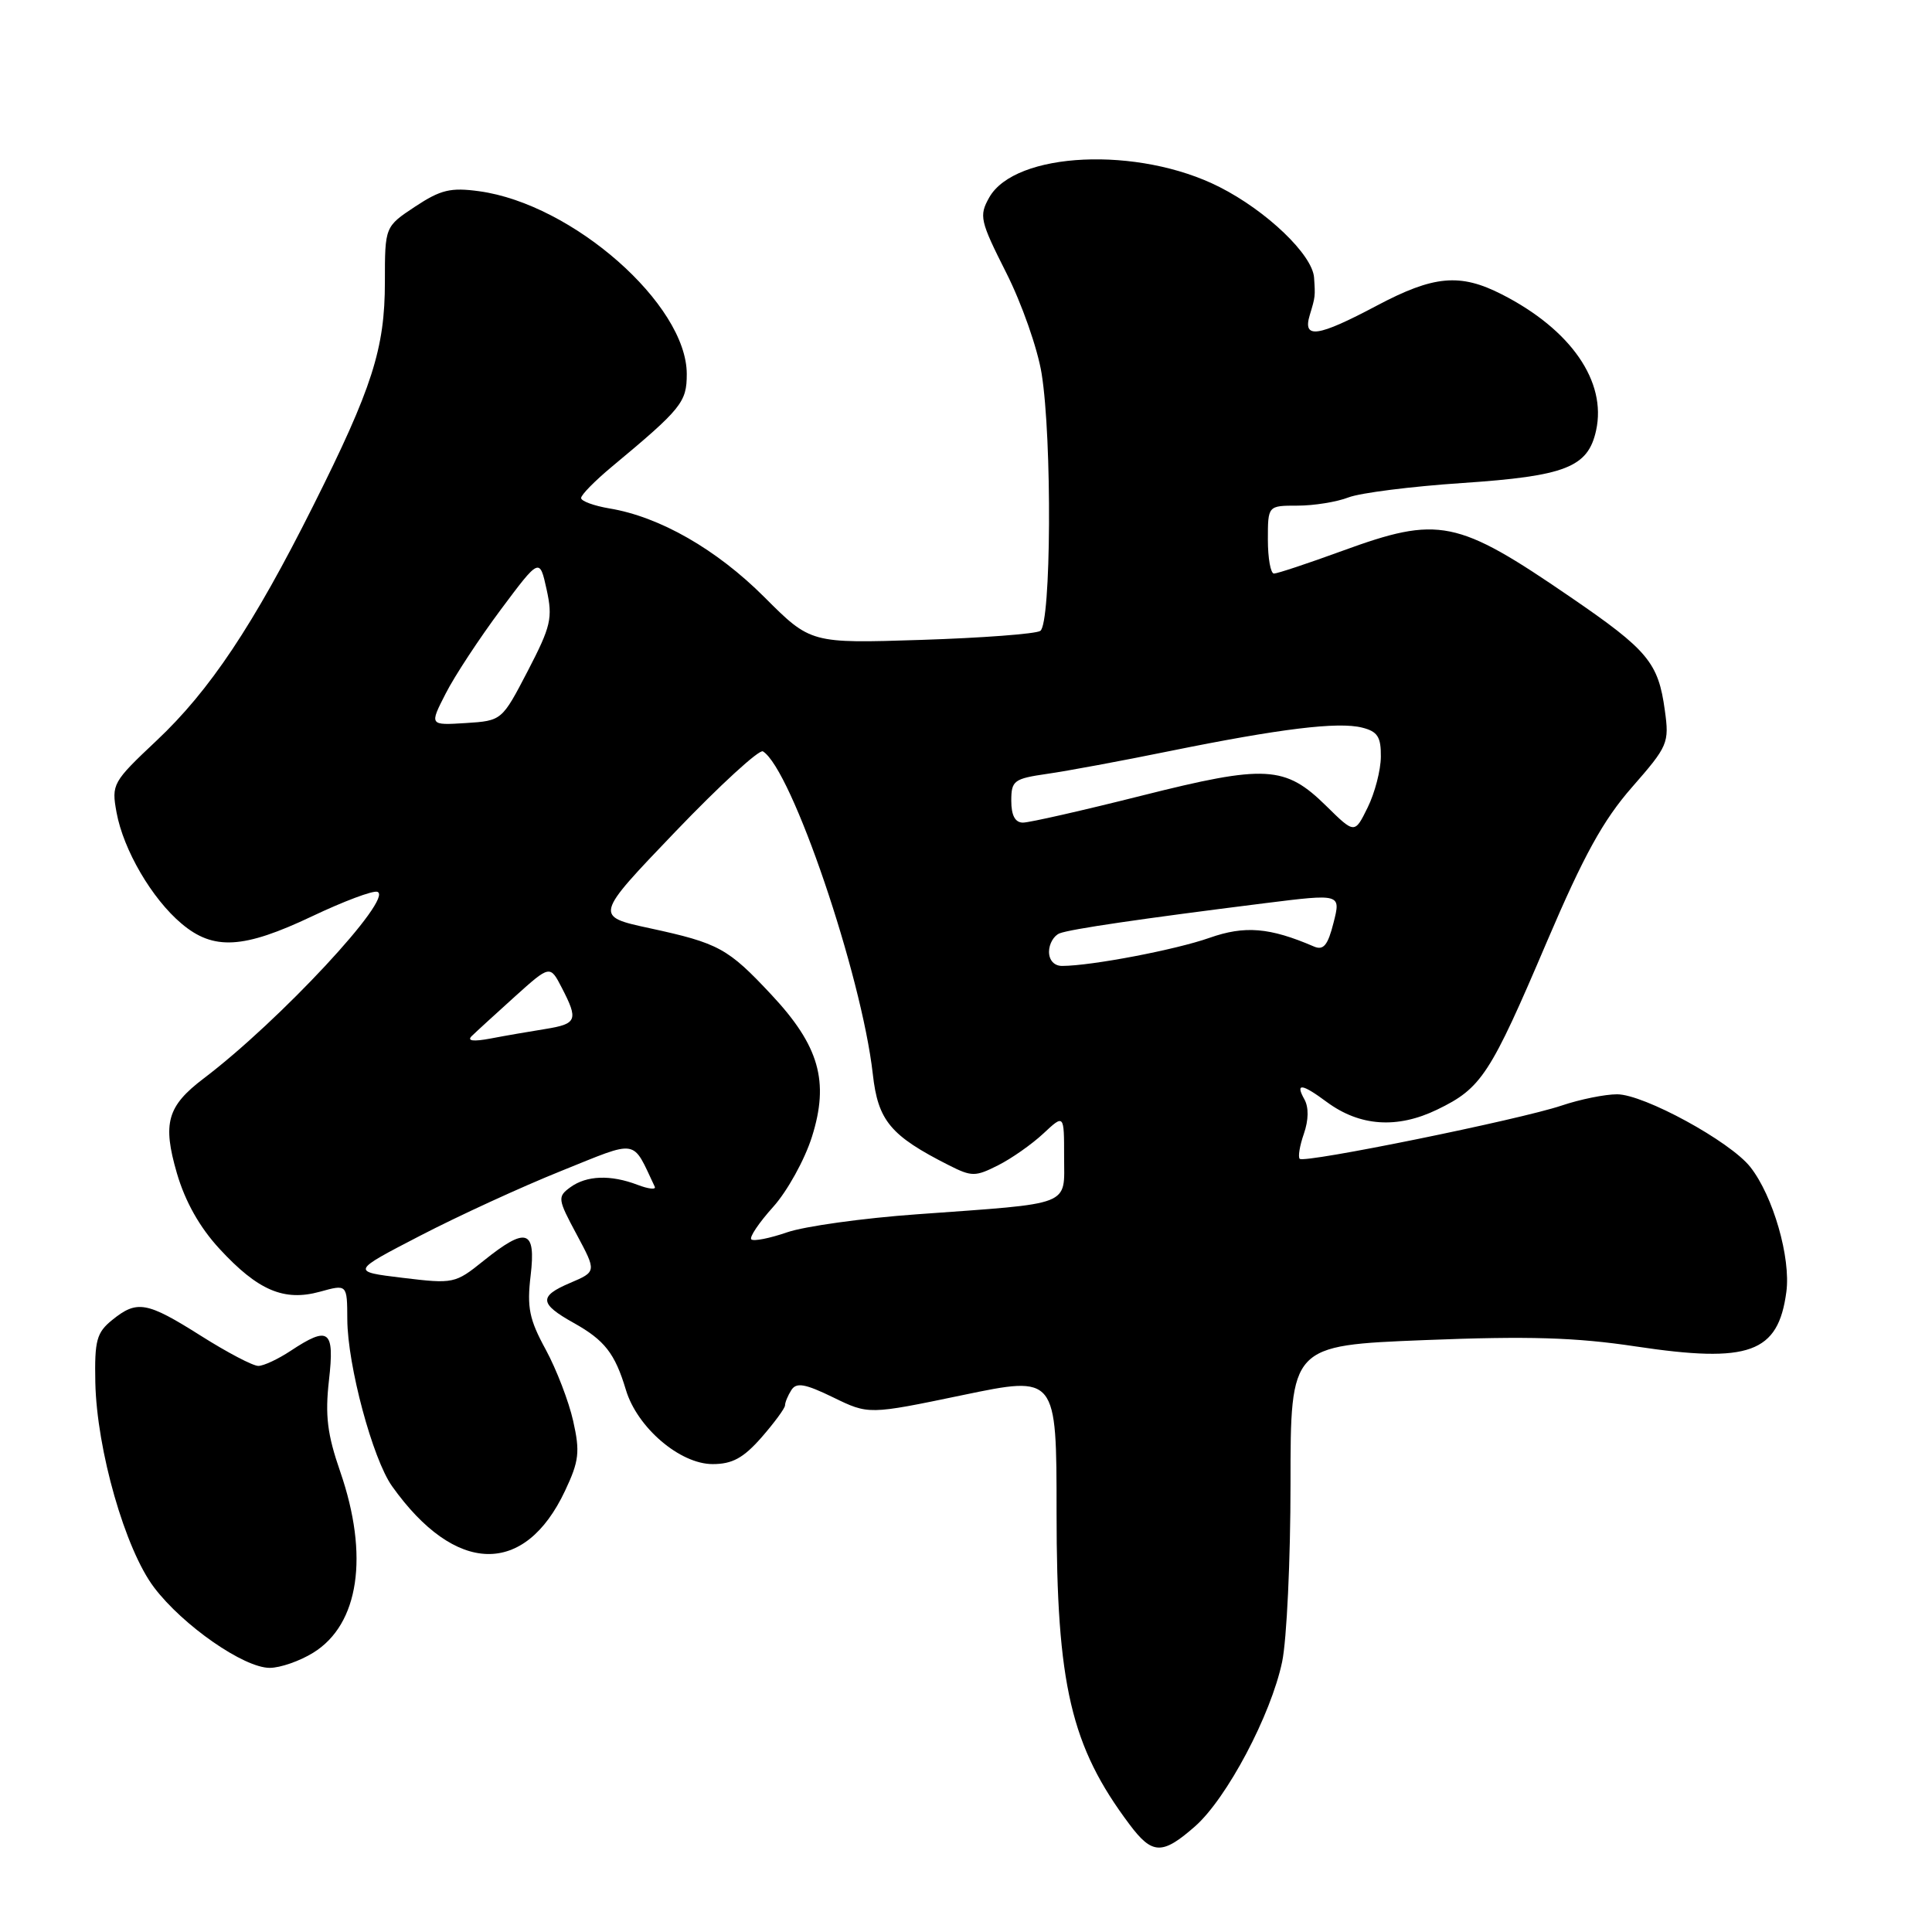 <?xml version="1.0" encoding="UTF-8" standalone="no"?>
<!DOCTYPE svg PUBLIC "-//W3C//DTD SVG 1.1//EN" "http://www.w3.org/Graphics/SVG/1.1/DTD/svg11.dtd" >
<svg xmlns="http://www.w3.org/2000/svg" xmlns:xlink="http://www.w3.org/1999/xlink" version="1.1" viewBox="0 0 256 256">
 <g >
 <path fill="currentColor"
d=" M 158.34 242.01 C 162.56 238.30 168.41 227.25 169.89 220.20 C 170.50 217.29 171.00 206.66 171.00 196.59 C 171.00 178.28 171.00 178.28 188.75 177.57 C 202.54 177.02 208.79 177.21 216.75 178.41 C 231.80 180.67 235.62 179.29 236.70 171.19 C 237.31 166.67 234.94 158.46 231.93 154.64 C 229.26 151.24 217.82 145.00 214.27 145.00 C 212.67 145.00 209.36 145.67 206.93 146.49 C 201.42 148.35 172.83 154.17 172.22 153.55 C 171.97 153.30 172.22 151.81 172.77 150.23 C 173.40 148.41 173.43 146.73 172.84 145.67 C 171.60 143.46 172.49 143.56 175.82 146.03 C 180.19 149.25 185.14 149.59 190.43 147.03 C 196.31 144.19 197.45 142.44 204.99 124.74 C 209.85 113.36 212.42 108.68 216.25 104.31 C 221.02 98.86 221.20 98.45 220.60 94.13 C 219.74 87.80 218.37 86.15 208.10 79.12 C 193.02 68.79 190.67 68.32 177.84 73.00 C 173.32 74.65 169.25 76.00 168.81 76.00 C 168.36 76.00 168.00 73.97 168.00 71.50 C 168.00 67.00 168.00 67.00 171.93 67.00 C 174.10 67.00 177.14 66.51 178.68 65.91 C 180.23 65.31 187.03 64.45 193.79 64.00 C 207.45 63.08 210.42 61.92 211.49 57.04 C 212.92 50.55 208.15 43.67 199.01 39.01 C 193.47 36.18 189.99 36.49 182.43 40.50 C 174.57 44.67 172.58 44.95 173.55 41.75 C 174.29 39.30 174.29 39.29 174.12 36.78 C 173.91 33.76 167.85 27.95 161.59 24.78 C 150.85 19.33 134.49 20.09 131.07 26.18 C 129.71 28.61 129.86 29.26 133.33 36.14 C 135.38 40.19 137.49 46.20 138.02 49.50 C 139.42 58.19 139.29 82.70 137.84 83.60 C 137.20 84.00 130.09 84.53 122.05 84.79 C 107.42 85.26 107.42 85.26 101.27 79.11 C 94.95 72.79 87.41 68.47 80.75 67.37 C 78.69 67.02 77.00 66.40 77.00 65.99 C 77.00 65.57 78.82 63.72 81.04 61.87 C 90.33 54.14 91.00 53.30 91.00 49.56 C 91.00 40.34 75.89 27.04 63.50 25.34 C 59.71 24.82 58.39 25.14 55.00 27.38 C 51.00 30.03 51.00 30.03 51.00 37.36 C 51.00 46.18 49.33 51.40 41.51 67.00 C 33.57 82.85 27.79 91.51 20.74 98.14 C 14.92 103.62 14.76 103.91 15.44 107.64 C 16.35 112.62 20.13 119.09 24.06 122.39 C 28.29 125.96 32.25 125.73 41.36 121.41 C 45.53 119.43 49.41 117.97 50.00 118.17 C 52.27 118.92 37.06 135.27 26.99 142.90 C 22.15 146.57 21.51 148.82 23.44 155.46 C 24.54 159.22 26.45 162.62 29.08 165.47 C 34.18 171.00 37.63 172.47 42.39 171.16 C 46.00 170.16 46.00 170.16 46.02 174.83 C 46.05 180.92 49.38 193.32 51.95 196.93 C 60.32 208.69 69.52 208.93 74.88 197.52 C 76.73 193.60 76.87 192.38 75.95 188.29 C 75.37 185.70 73.73 181.44 72.31 178.82 C 70.13 174.83 69.81 173.25 70.31 169.03 C 71.04 162.90 69.75 162.50 64.05 167.08 C 60.31 170.09 60.08 170.13 53.36 169.32 C 46.50 168.49 46.50 168.49 55.67 163.74 C 60.72 161.12 69.12 157.26 74.35 155.16 C 84.74 150.98 83.71 150.81 86.76 157.25 C 86.95 157.66 85.93 157.55 84.49 157.00 C 80.90 155.63 77.73 155.75 75.57 157.32 C 73.85 158.58 73.89 158.88 76.41 163.57 C 79.05 168.50 79.05 168.50 75.53 170.00 C 71.37 171.77 71.46 172.75 76.03 175.30 C 80.12 177.59 81.48 179.33 82.93 184.15 C 84.42 189.15 90.09 194.00 94.43 194.00 C 97.03 194.00 98.50 193.20 100.90 190.47 C 102.60 188.52 104.01 186.61 104.02 186.22 C 104.02 185.82 104.40 184.91 104.86 184.19 C 105.52 183.15 106.66 183.34 110.40 185.16 C 115.10 187.45 115.10 187.45 127.55 184.86 C 140.00 182.27 140.00 182.27 140.00 200.43 C 140.00 223.28 141.90 231.39 149.67 241.75 C 152.68 245.77 154.01 245.81 158.34 242.01 Z  M 41.51 218.99 C 47.58 215.24 48.93 206.14 45.08 195.00 C 43.37 190.06 43.06 187.57 43.59 182.89 C 44.35 176.21 43.59 175.63 38.50 179.00 C 36.85 180.09 34.93 180.99 34.23 180.99 C 33.52 181.00 30.10 179.20 26.62 177.00 C 19.43 172.46 18.16 172.24 14.86 174.91 C 12.80 176.58 12.52 177.62 12.63 183.16 C 12.82 192.14 16.59 205.30 20.42 210.35 C 24.25 215.40 32.31 221.00 35.74 221.00 C 37.13 221.00 39.73 220.10 41.51 218.99 Z  M 99.55 164.22 C 99.27 163.94 100.57 162.01 102.44 159.93 C 104.31 157.86 106.63 153.67 107.59 150.62 C 109.90 143.30 108.55 138.57 102.21 131.80 C 96.45 125.64 95.25 124.98 86.12 123.00 C 78.75 121.41 78.75 121.41 89.48 110.21 C 95.38 104.05 100.61 99.26 101.09 99.56 C 104.90 101.91 114.16 129.13 115.65 142.31 C 116.34 148.51 117.98 150.48 125.75 154.41 C 128.76 155.93 129.24 155.93 132.25 154.41 C 134.04 153.51 136.74 151.61 138.25 150.20 C 141.00 147.63 141.00 147.63 141.00 153.27 C 141.00 159.91 142.33 159.39 121.50 160.90 C 114.35 161.41 106.60 162.49 104.29 163.29 C 101.97 164.09 99.84 164.51 99.55 164.22 Z  M 62.50 137.29 C 63.05 136.75 65.61 134.41 68.19 132.08 C 72.88 127.86 72.88 127.86 74.44 130.88 C 76.66 135.17 76.46 135.67 72.25 136.35 C 70.19 136.68 66.92 137.24 65.00 137.61 C 62.71 138.04 61.85 137.93 62.50 137.29 Z  M 139.00 126.11 C 139.00 125.07 139.64 123.97 140.41 123.67 C 141.91 123.10 151.10 121.75 167.59 119.68 C 177.68 118.42 177.68 118.42 176.70 122.27 C 175.95 125.25 175.37 125.96 174.11 125.42 C 168.23 122.89 164.95 122.62 160.26 124.27 C 155.78 125.85 144.62 127.98 140.75 127.99 C 139.70 128.00 139.00 127.25 139.00 126.11 Z  M 175.73 106.79 C 170.28 101.43 167.72 101.29 151.27 105.43 C 143.48 107.39 136.40 109.00 135.55 109.00 C 134.51 109.00 134.00 108.05 134.00 106.11 C 134.00 103.43 134.34 103.18 138.75 102.54 C 141.36 102.17 148.68 100.81 155.00 99.52 C 169.63 96.55 177.30 95.61 180.48 96.41 C 182.53 96.92 183.00 97.64 182.97 100.27 C 182.96 102.05 182.17 105.08 181.22 107.00 C 179.50 110.50 179.50 110.50 175.73 106.79 Z  M 59.05 91.91 C 60.22 89.60 63.51 84.60 66.34 80.80 C 71.50 73.89 71.50 73.89 72.43 78.11 C 73.26 81.91 73.01 82.97 69.93 88.91 C 66.50 95.50 66.50 95.50 61.70 95.81 C 56.90 96.11 56.90 96.11 59.05 91.91 Z "/>
</g>
</svg>